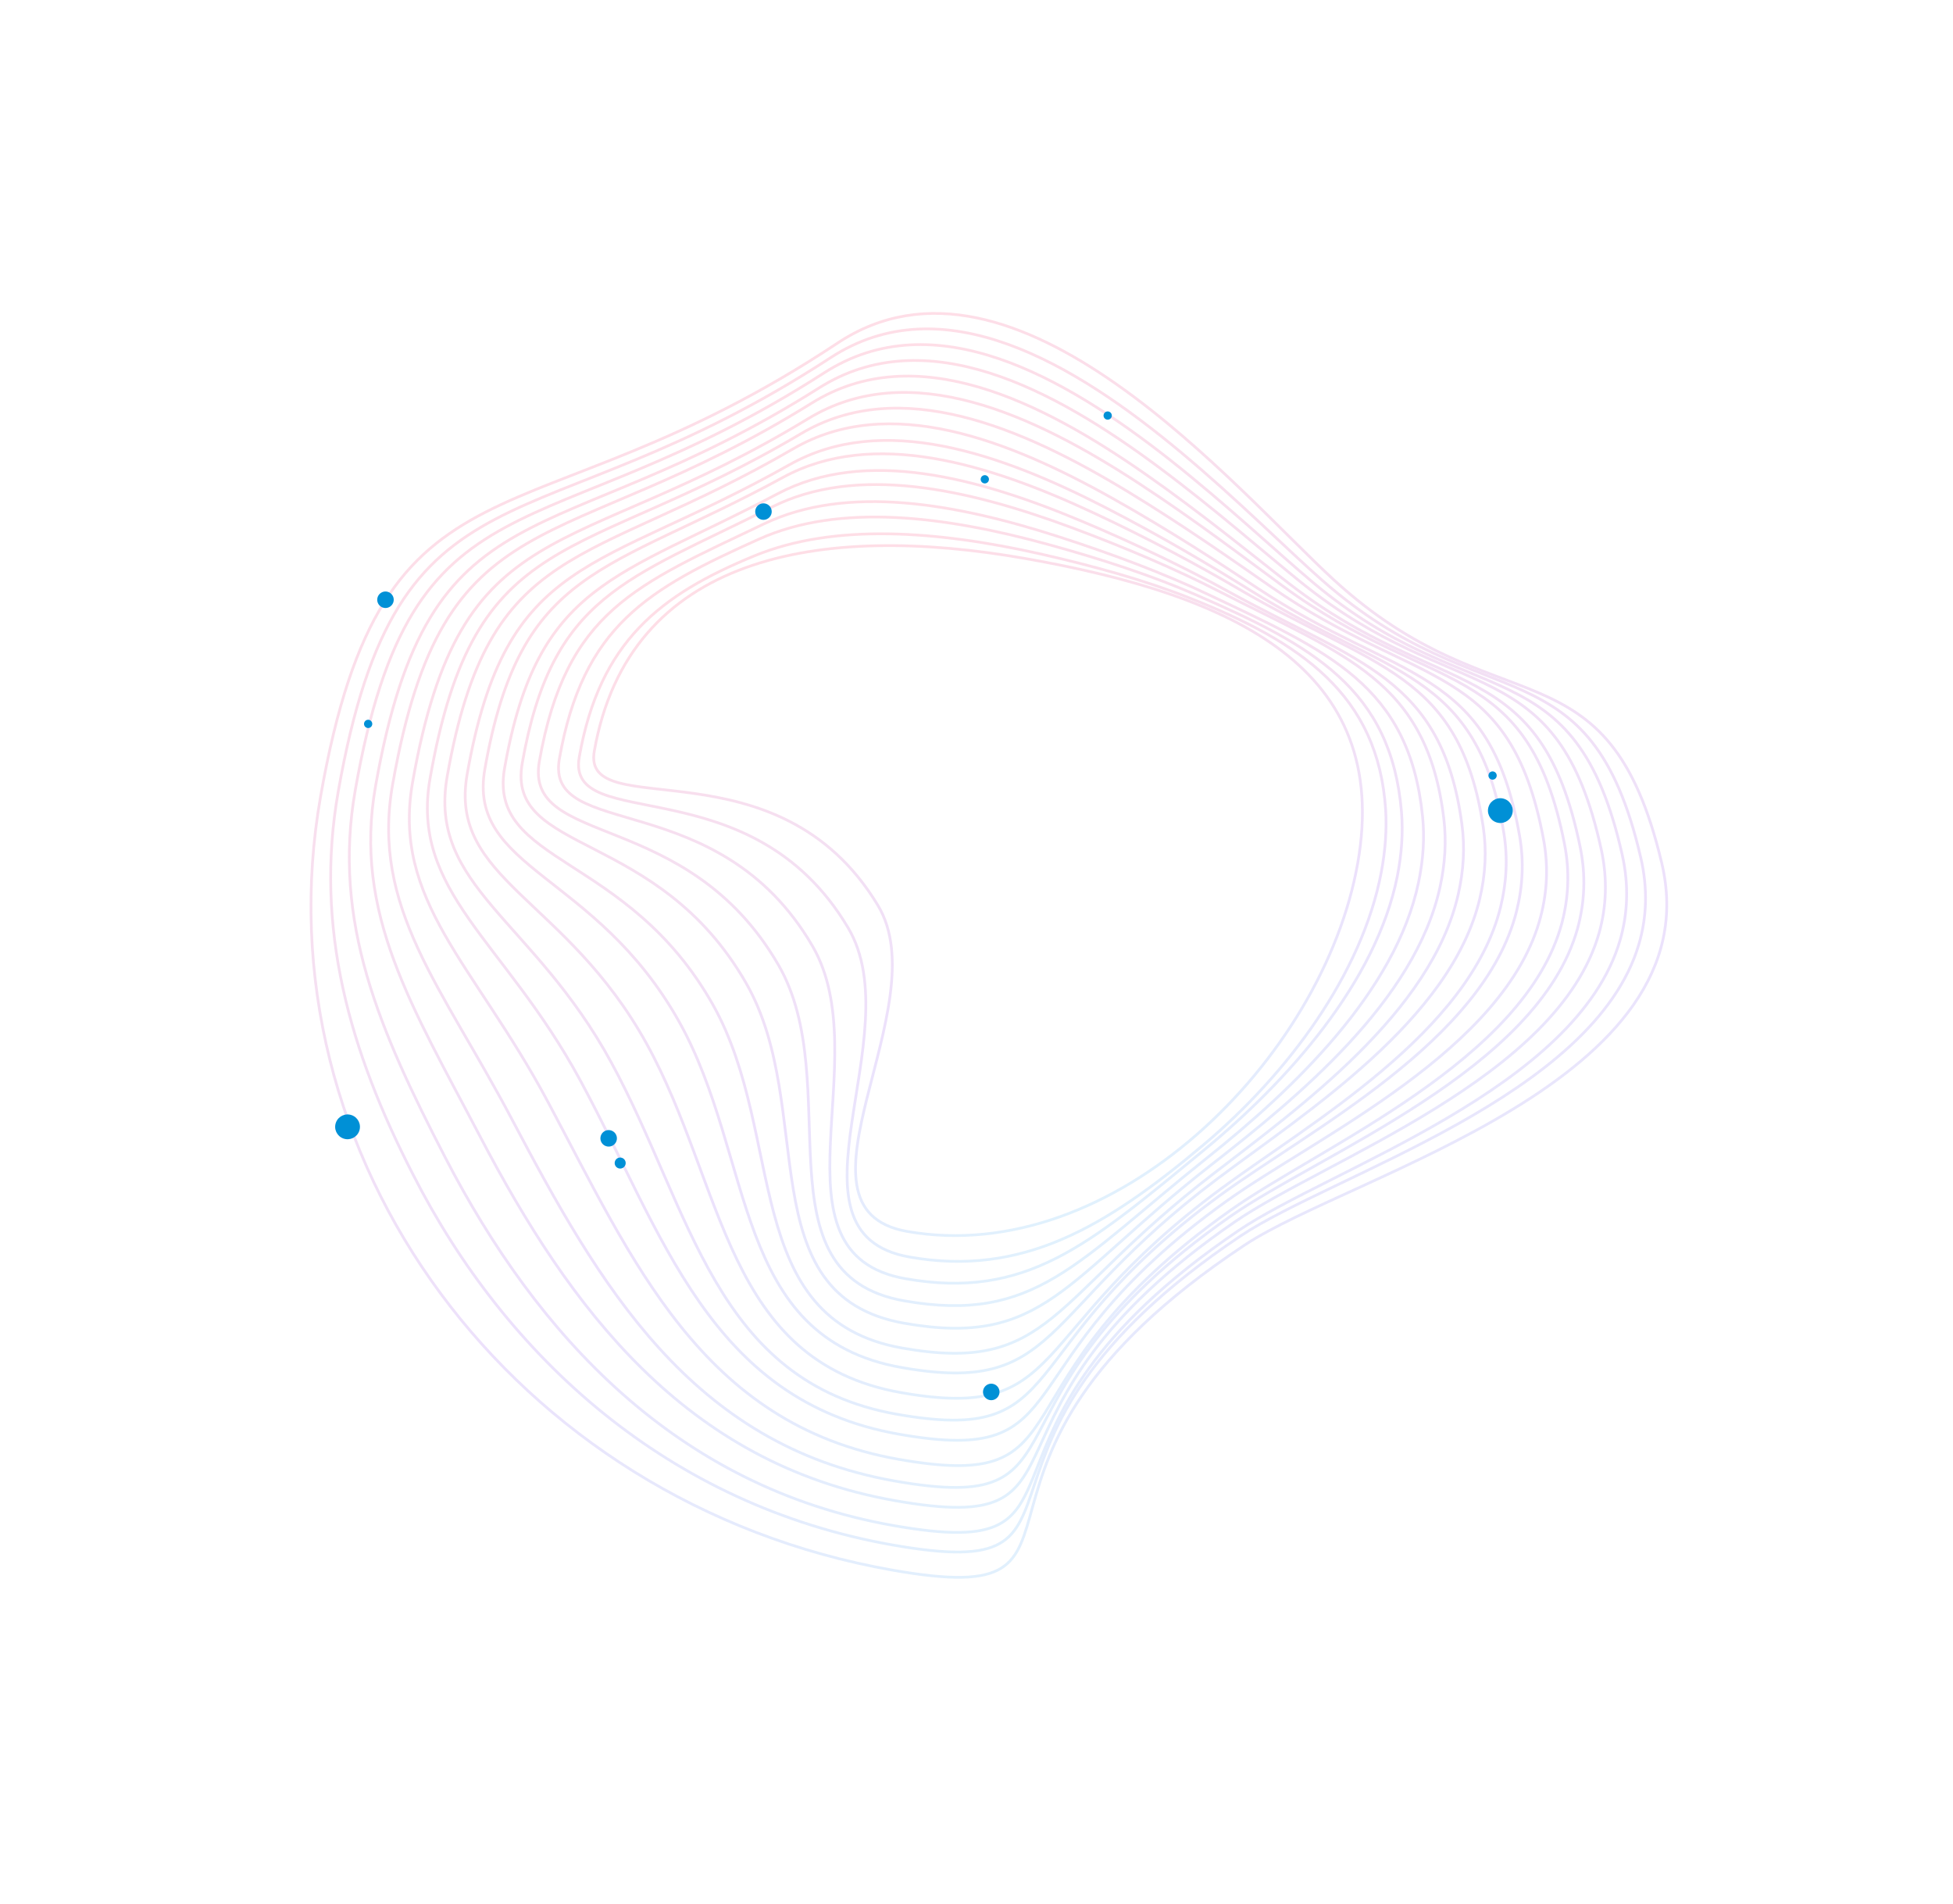 <svg width="709" height="691" viewBox="0 0 709 691" fill="none" xmlns="http://www.w3.org/2000/svg">
<g opacity="0.15">
<path fill-rule="evenodd" clip-rule="evenodd" d="M329.309 446.994C282.595 438.757 340.782 365.321 318.735 328.695C282.272 268.108 211.026 299.428 215.752 272.625C222.017 237.092 242.425 216.319 270.638 206.084C298.854 195.848 334.874 196.15 372.374 202.762C447.371 215.986 505.418 242.3 492.887 313.369C486.621 348.903 464.475 385.615 434.523 411.792C404.57 437.968 366.809 453.606 329.309 446.994Z" stroke="url(#paint0_linear)"/>
<path fill-rule="evenodd" clip-rule="evenodd" d="M436.909 415.562C401.236 445.602 370.954 463.476 330.152 456.282C280.944 447.605 330.886 375.508 307.892 336.783C272.544 277.252 205.285 303.191 210.298 274.76C217.684 232.868 239.703 215.789 274.053 201.694C302.836 189.885 340.054 192.62 377.633 201.05C397.101 205.463 415.416 210.592 431.243 216.829C472.424 233.056 500.316 252.176 503.032 293.936C503.463 301.058 502.944 308.583 501.457 316.561C494.471 353.531 467.427 389.863 436.909 415.562Z" stroke="url(#paint1_linear)"/>
<path fill-rule="evenodd" clip-rule="evenodd" d="M436.684 417.79C395.333 451.729 372.655 471.899 328.694 464.148C277.163 455.062 318.764 384.222 294.936 343.377C260.818 284.893 197.771 305.495 203.076 275.409C211.592 227.109 235.215 213.825 275.535 195.694C304.936 182.473 343.117 187.348 380.623 197.656C400.154 203.023 418.472 209.074 433.907 215.795C476.553 234.368 505.07 250.091 508.785 294.749C509.405 302.204 508.859 309.961 507.268 318.079C499.558 356.523 467.558 392.45 436.684 417.79Z" stroke="url(#paint2_linear)"/>
<path fill-rule="evenodd" clip-rule="evenodd" d="M438.068 420.409C390.768 458.11 375.639 480.549 328.234 472.19C274.046 462.635 307.451 393.222 282.598 350.281C249.38 292.889 190.217 308.023 195.806 276.329C205.439 221.697 230.87 212.368 277.309 190.179C307.585 175.713 346.876 182.722 384.562 194.892C404.281 201.259 422.719 208.264 437.879 215.444C482.28 236.474 511.518 248.727 516.424 296.232C517.226 304.009 516.705 311.993 514.986 320.233C506.672 360.104 469.369 395.456 438.068 420.409Z" stroke="url(#paint3_linear)"/>
<path fill-rule="evenodd" clip-rule="evenodd" d="M439.647 422.883C386.435 464.449 378.963 489.258 328.257 480.318C271.579 470.324 296.711 402.158 270.959 357.039C238.776 300.658 183.706 310.397 189.591 277.017C200.366 215.913 227.62 210.586 279.998 184.154C311.131 168.444 351.347 177.512 389.09 191.532C408.928 198.901 427.408 206.886 442.253 214.495C488.235 238.061 518.098 246.764 524.157 297.223C525.132 305.339 524.609 313.564 522.78 321.95C513.755 363.332 471.247 398.199 439.647 422.883Z" stroke="url(#paint4_linear)"/>
<path fill-rule="evenodd" clip-rule="evenodd" d="M440.257 426.245C381.225 471.641 381.454 498.837 327.6 489.341C268.603 478.938 285.423 412.085 258.877 364.829C227.808 309.525 177.004 313.853 183.183 278.81C195.093 211.262 224.16 210.012 282.257 179.252C314.206 162.336 355.181 173.415 392.869 189.256C412.769 197.621 431.219 206.597 445.722 214.597C493.104 240.74 523.532 245.795 530.714 299.171C531.851 307.618 531.329 316.078 529.393 324.602C519.663 367.467 472.034 401.81 440.257 426.245Z" stroke="url(#paint5_linear)"/>
<path fill-rule="evenodd" clip-rule="evenodd" d="M441.75 428.034C376.593 476.974 384.623 506.503 327.315 496.398C265.659 485.527 274.134 420.233 246.591 370.953C216.359 316.862 169.573 315.684 176.023 279.105C189.026 205.361 220.129 208.293 284.144 173.344C317.087 155.358 359.03 168.454 396.896 186.117C416.976 195.482 435.497 205.464 449.765 213.834C498.797 242.597 530.001 243.98 538.445 300.106C539.763 308.86 539.25 317.525 537.213 326.16C526.786 370.346 473.804 403.958 441.75 428.034Z" stroke="url(#paint6_linear)"/>
<path fill-rule="evenodd" clip-rule="evenodd" d="M443.133 431.593C371.913 484.222 387.772 516.198 327.16 505.51C263.017 494.2 263.153 430.277 234.745 378.866C205.465 325.878 162.852 319.246 169.591 281.027C183.722 200.888 216.849 208.03 286.591 168.696C320.484 149.58 363.243 164.67 401.174 184.156C421.371 194.53 439.89 205.539 453.892 214.269C504.363 245.737 536.302 243.371 545.946 302.383C547.432 311.465 546.923 320.359 544.783 329.127C533.637 374.761 475.382 407.763 443.133 431.593Z" stroke="url(#paint7_linear)"/>
<path fill-rule="evenodd" clip-rule="evenodd" d="M442.941 433.876C365.772 490.172 389.439 524.615 325.691 513.374C259.229 501.655 251.049 439.133 221.888 385.612C193.636 333.761 155.315 321.683 162.341 281.834C177.597 195.313 212.714 206.693 287.957 162.909C322.742 142.668 366.176 159.723 404.075 181.008C424.33 192.382 442.78 204.417 456.498 213.488C508.201 247.678 540.852 241.5 551.654 303.38C553.298 312.786 552.791 321.907 550.549 330.807C538.689 377.878 475.293 410.273 442.941 433.876Z" stroke="url(#paint8_linear)"/>
<path fill-rule="evenodd" clip-rule="evenodd" d="M445.378 435.909C361.912 495.568 393.603 532.457 326.39 520.606C257.271 508.418 240.635 447.446 210.522 391.919C183.074 341.302 148.855 323.768 156.148 282.407C172.482 189.77 209.827 205.434 290.826 157.393C326.658 136.14 370.984 155.165 409.069 178.236C429.494 190.607 447.971 203.667 461.496 213.063C514.664 249.995 548.234 240.032 560.343 304.626C562.163 314.333 561.671 323.654 559.331 332.659C546.757 381.021 477.946 412.629 445.378 435.909Z" stroke="url(#paint9_linear)"/>
<path fill-rule="evenodd" clip-rule="evenodd" d="M446.81 439.233C357.09 502.628 396.76 542.153 326.243 529.718C254.633 517.092 229.619 457.384 198.718 399.603C172.19 350.004 142.197 326.969 149.796 283.876C167.296 184.628 206.818 204.645 293.416 151.959C330.256 129.547 375.331 150.574 413.491 175.495C434.021 188.904 452.453 203.033 465.757 212.777C520.149 252.607 554.641 238.725 567.955 306.343C569.934 316.398 569.418 325.962 566.997 335.128C553.53 385.011 479.541 416.104 446.81 439.233Z" stroke="url(#paint10_linear)"/>
<path fill-rule="evenodd" clip-rule="evenodd" d="M446.628 441.554C350.829 508.474 398.417 550.568 324.77 537.582C250.842 524.547 217.498 466.283 185.899 406.398C160.339 357.956 134.65 329.463 142.533 284.755C161.153 179.156 202.795 203.508 294.734 146.289C332.505 122.783 378.206 145.758 416.355 172.467C436.938 186.877 455.27 202.048 468.339 212.111C523.751 254.771 559.152 236.967 573.644 307.428C575.778 317.804 575.27 327.591 572.748 336.887C558.575 388.19 479.433 418.637 446.628 441.554Z" stroke="url(#paint11_linear)"/>
<path fill-rule="evenodd" clip-rule="evenodd" d="M448.301 443.496C346.228 513.652 401.911 558.292 324.965 544.725C248.548 531.25 206.747 474.538 174.356 412.664C149.648 365.471 128.184 331.578 136.332 285.37C156.022 173.703 199.932 202.384 297.321 140.827C336.092 116.319 382.524 141.221 420.777 169.68C441.469 185.075 459.745 201.265 472.628 211.629C529.145 257.086 565.429 235.42 581.35 308.558C583.628 319.233 583.156 329.218 580.535 338.618C565.67 391.205 481.229 420.863 448.301 443.496Z" stroke="url(#paint12_linear)"/>
<path fill-rule="evenodd" clip-rule="evenodd" d="M449.474 446.783C340.801 520.512 404.753 567.932 324.334 553.752C245.258 539.809 194.888 484.397 161.684 420.251C137.79 374.094 120.535 334.649 128.987 286.717C149.842 168.439 196.148 201.59 299.206 135.335C339.086 109.696 386.278 136.654 424.767 166.944C445.575 183.407 463.846 200.666 476.583 211.373C534.24 259.845 571.766 234.168 588.927 310.331C591.379 321.353 590.911 331.584 588.181 341.135C572.562 395.265 482.604 424.306 449.474 446.783Z" stroke="url(#paint13_linear)"/>
<path fill-rule="evenodd" clip-rule="evenodd" d="M450.407 448.617C335.56 525.515 407.561 575.535 324.017 560.804C242.623 546.452 183.722 492.634 150.019 426.484C126.926 381.603 114.067 336.776 122.783 287.349C144.704 163.028 193.238 200.513 301.482 129.866C342.301 103.224 390.119 132.055 428.603 164.09C449.479 181.513 467.618 199.791 480.163 210.792C538.64 262.07 577.316 232.487 595.649 311.311C598.265 322.628 597.803 333.059 594.978 342.714C578.679 398.126 483.589 426.401 450.407 448.617Z" stroke="url(#paint14_linear)"/>
<path fill-rule="evenodd" clip-rule="evenodd" d="M323.861 569.916C186.207 545.644 93.33 419.83 116.416 288.903C139.502 157.976 190.381 199.959 304.043 124.544C368.695 81.645 449.239 178.472 484.39 210.642C543.727 264.948 583.718 231.295 603.228 313.126C622.159 392.52 490.877 426.084 451.83 451.959C330.481 532.372 410.705 585.229 323.861 569.916Z" stroke="url(#paint15_linear)"/>
</g>
<path fill-rule="evenodd" clip-rule="evenodd" d="M138.915 220.522C140.472 221.089 142.194 220.286 142.761 218.729C143.327 217.172 142.524 215.451 140.968 214.884C139.411 214.317 137.689 215.12 137.122 216.677C136.556 218.234 137.358 219.955 138.915 220.522Z" fill="#0090D6"/>
<path fill-rule="evenodd" clip-rule="evenodd" d="M219.937 416.023C221.494 416.59 223.215 415.787 223.782 414.23C224.349 412.673 223.546 410.952 221.989 410.385C220.432 409.818 218.711 410.621 218.144 412.178C217.577 413.735 218.38 415.456 219.937 416.023Z" fill="#0090D6"/>
<path fill-rule="evenodd" clip-rule="evenodd" d="M543.132 298.473C545.467 299.323 548.05 298.119 548.9 295.784C549.75 293.448 548.545 290.866 546.21 290.016C543.875 289.166 541.292 290.37 540.442 292.706C539.592 295.041 540.796 297.623 543.132 298.473Z" fill="#0090D6"/>
<path fill-rule="evenodd" clip-rule="evenodd" d="M124.634 413.261C126.969 414.111 129.552 412.907 130.402 410.572C131.252 408.236 130.047 405.654 127.712 404.804C125.377 403.954 122.794 405.158 121.944 407.493C121.094 409.829 122.298 412.411 124.634 413.261Z" fill="#0090D6"/>
<path fill-rule="evenodd" clip-rule="evenodd" d="M224.462 424.055C225.5 424.433 226.648 423.898 227.026 422.86C227.404 421.822 226.869 420.674 225.831 420.297C224.793 419.919 223.645 420.454 223.267 421.492C222.889 422.53 223.425 423.678 224.462 424.055Z" fill="#0090D6"/>
<path fill-rule="evenodd" clip-rule="evenodd" d="M358.828 508.078C360.385 508.645 362.107 507.842 362.674 506.285C363.24 504.728 362.438 503.007 360.881 502.44C359.324 501.874 357.602 502.676 357.035 504.233C356.469 505.79 357.272 507.512 358.828 508.078Z" fill="#0090D6"/>
<path fill-rule="evenodd" clip-rule="evenodd" d="M541.342 282.924C542.121 283.207 542.982 282.805 543.265 282.027C543.548 281.249 543.147 280.388 542.369 280.104C541.59 279.821 540.729 280.223 540.446 281.001C540.163 281.779 540.564 282.64 541.342 282.924Z" fill="#0090D6"/>
<path fill-rule="evenodd" clip-rule="evenodd" d="M357.004 175.391C357.782 175.674 358.643 175.273 358.926 174.494C359.21 173.716 358.808 172.855 358.03 172.572C357.251 172.289 356.39 172.69 356.107 173.468C355.824 174.247 356.225 175.108 357.004 175.391Z" fill="#0090D6"/>
<path fill-rule="evenodd" clip-rule="evenodd" d="M401.608 152.251C402.387 152.534 403.247 152.133 403.531 151.355C403.814 150.576 403.413 149.715 402.634 149.432C401.856 149.149 400.995 149.55 400.712 150.328C400.428 151.107 400.83 151.968 401.608 152.251Z" fill="#0090D6"/>
<path fill-rule="evenodd" clip-rule="evenodd" d="M276.135 188.524C277.692 189.091 279.414 188.288 279.98 186.731C280.547 185.174 279.744 183.453 278.187 182.886C276.63 182.319 274.909 183.122 274.342 184.679C273.775 186.236 274.578 187.958 276.135 188.524Z" fill="#0090D6"/>
<path fill-rule="evenodd" clip-rule="evenodd" d="M133.136 264.178C133.915 264.462 134.776 264.06 135.059 263.282C135.342 262.503 134.941 261.642 134.162 261.359C133.384 261.076 132.523 261.477 132.24 262.256C131.957 263.034 132.358 263.895 133.136 264.178Z" fill="#0090D6"/>
<defs>
<linearGradient id="paint0_linear" x1="138.479" y1="260.601" x2="232.751" y2="529.676" gradientUnits="userSpaceOnUse">
<stop stop-color="#FB2059"/>
<stop offset="0.602" stop-color="#8138E9"/>
<stop offset="1" stop-color="#12CAF9"/>
</linearGradient>
<linearGradient id="paint1_linear" x1="129.405" y1="260.75" x2="228.09" y2="543.012" gradientUnits="userSpaceOnUse">
<stop stop-color="#FB2059"/>
<stop offset="0.602" stop-color="#8138E9"/>
<stop offset="1" stop-color="#12CAF9"/>
</linearGradient>
<linearGradient id="paint2_linear" x1="118.917" y1="259.017" x2="223.096" y2="554.755" gradientUnits="userSpaceOnUse">
<stop stop-color="#FB2059"/>
<stop offset="0.602" stop-color="#8138E9"/>
<stop offset="1" stop-color="#12CAF9"/>
</linearGradient>
<linearGradient id="paint3_linear" x1="107.879" y1="257.187" x2="216.893" y2="567.152" gradientUnits="userSpaceOnUse">
<stop stop-color="#FB2059"/>
<stop offset="0.602" stop-color="#8138E9"/>
<stop offset="1" stop-color="#12CAF9"/>
</linearGradient>
<linearGradient id="paint4_linear" x1="98.205" y1="254.982" x2="213.138" y2="579.452" gradientUnits="userSpaceOnUse">
<stop stop-color="#FB2059"/>
<stop offset="0.602" stop-color="#8138E9"/>
<stop offset="1" stop-color="#12CAF9"/>
</linearGradient>
<linearGradient id="paint5_linear" x1="88.633" y1="253.811" x2="209.818" y2="592.393" gradientUnits="userSpaceOnUse">
<stop stop-color="#FB2059"/>
<stop offset="0.602" stop-color="#8138E9"/>
<stop offset="1" stop-color="#12CAF9"/>
</linearGradient>
<linearGradient id="paint6_linear" x1="77.768" y1="250.996" x2="203.788" y2="603.81" gradientUnits="userSpaceOnUse">
<stop stop-color="#FB2059"/>
<stop offset="0.602" stop-color="#8138E9"/>
<stop offset="1" stop-color="#12CAF9"/>
</linearGradient>
<linearGradient id="paint7_linear" x1="67.921" y1="249.776" x2="199.862" y2="617.08" gradientUnits="userSpaceOnUse">
<stop stop-color="#FB2059"/>
<stop offset="0.602" stop-color="#8138E9"/>
<stop offset="1" stop-color="#12CAF9"/>
</linearGradient>
<linearGradient id="paint8_linear" x1="57.538" y1="247.446" x2="195.736" y2="628.841" gradientUnits="userSpaceOnUse">
<stop stop-color="#FB2059"/>
<stop offset="0.602" stop-color="#8138E9"/>
<stop offset="1" stop-color="#12CAF9"/>
</linearGradient>
<linearGradient id="paint9_linear" x1="47.658" y1="244.805" x2="190.689" y2="640.436" gradientUnits="userSpaceOnUse">
<stop stop-color="#FB2059"/>
<stop offset="0.602" stop-color="#8138E9"/>
<stop offset="1" stop-color="#12CAF9"/>
</linearGradient>
<linearGradient id="paint10_linear" x1="37.916" y1="242.988" x2="187.629" y2="653.734" gradientUnits="userSpaceOnUse">
<stop stop-color="#FB2059"/>
<stop offset="0.602" stop-color="#8138E9"/>
<stop offset="1" stop-color="#12CAF9"/>
</linearGradient>
<linearGradient id="paint11_linear" x1="27.533" y1="240.658" x2="183.506" y2="665.473" gradientUnits="userSpaceOnUse">
<stop stop-color="#FB2059"/>
<stop offset="0.602" stop-color="#8138E9"/>
<stop offset="1" stop-color="#12CAF9"/>
</linearGradient>
<linearGradient id="paint12_linear" x1="17.927" y1="238.065" x2="179.068" y2="676.719" gradientUnits="userSpaceOnUse">
<stop stop-color="#FB2059"/>
<stop offset="0.602" stop-color="#8138E9"/>
<stop offset="1" stop-color="#12CAF9"/>
</linearGradient>
<linearGradient id="paint13_linear" x1="6.926" y1="236.026" x2="174.416" y2="690.178" gradientUnits="userSpaceOnUse">
<stop stop-color="#FB2059"/>
<stop offset="0.602" stop-color="#8138E9"/>
<stop offset="1" stop-color="#12CAF9"/>
</linearGradient>
<linearGradient id="paint14_linear" x1="-2.404" y1="233.482" x2="170.59" y2="701.064" gradientUnits="userSpaceOnUse">
<stop stop-color="#FB2059"/>
<stop offset="0.602" stop-color="#8138E9"/>
<stop offset="1" stop-color="#12CAF9"/>
</linearGradient>
<linearGradient id="paint15_linear" x1="-12.146" y1="231.664" x2="167.535" y2="714.327" gradientUnits="userSpaceOnUse">
<stop stop-color="#FB2059"/>
<stop offset="0.602" stop-color="#8138E9"/>
<stop offset="1" stop-color="#12CAF9"/>
</linearGradient>
</defs>
</svg>
